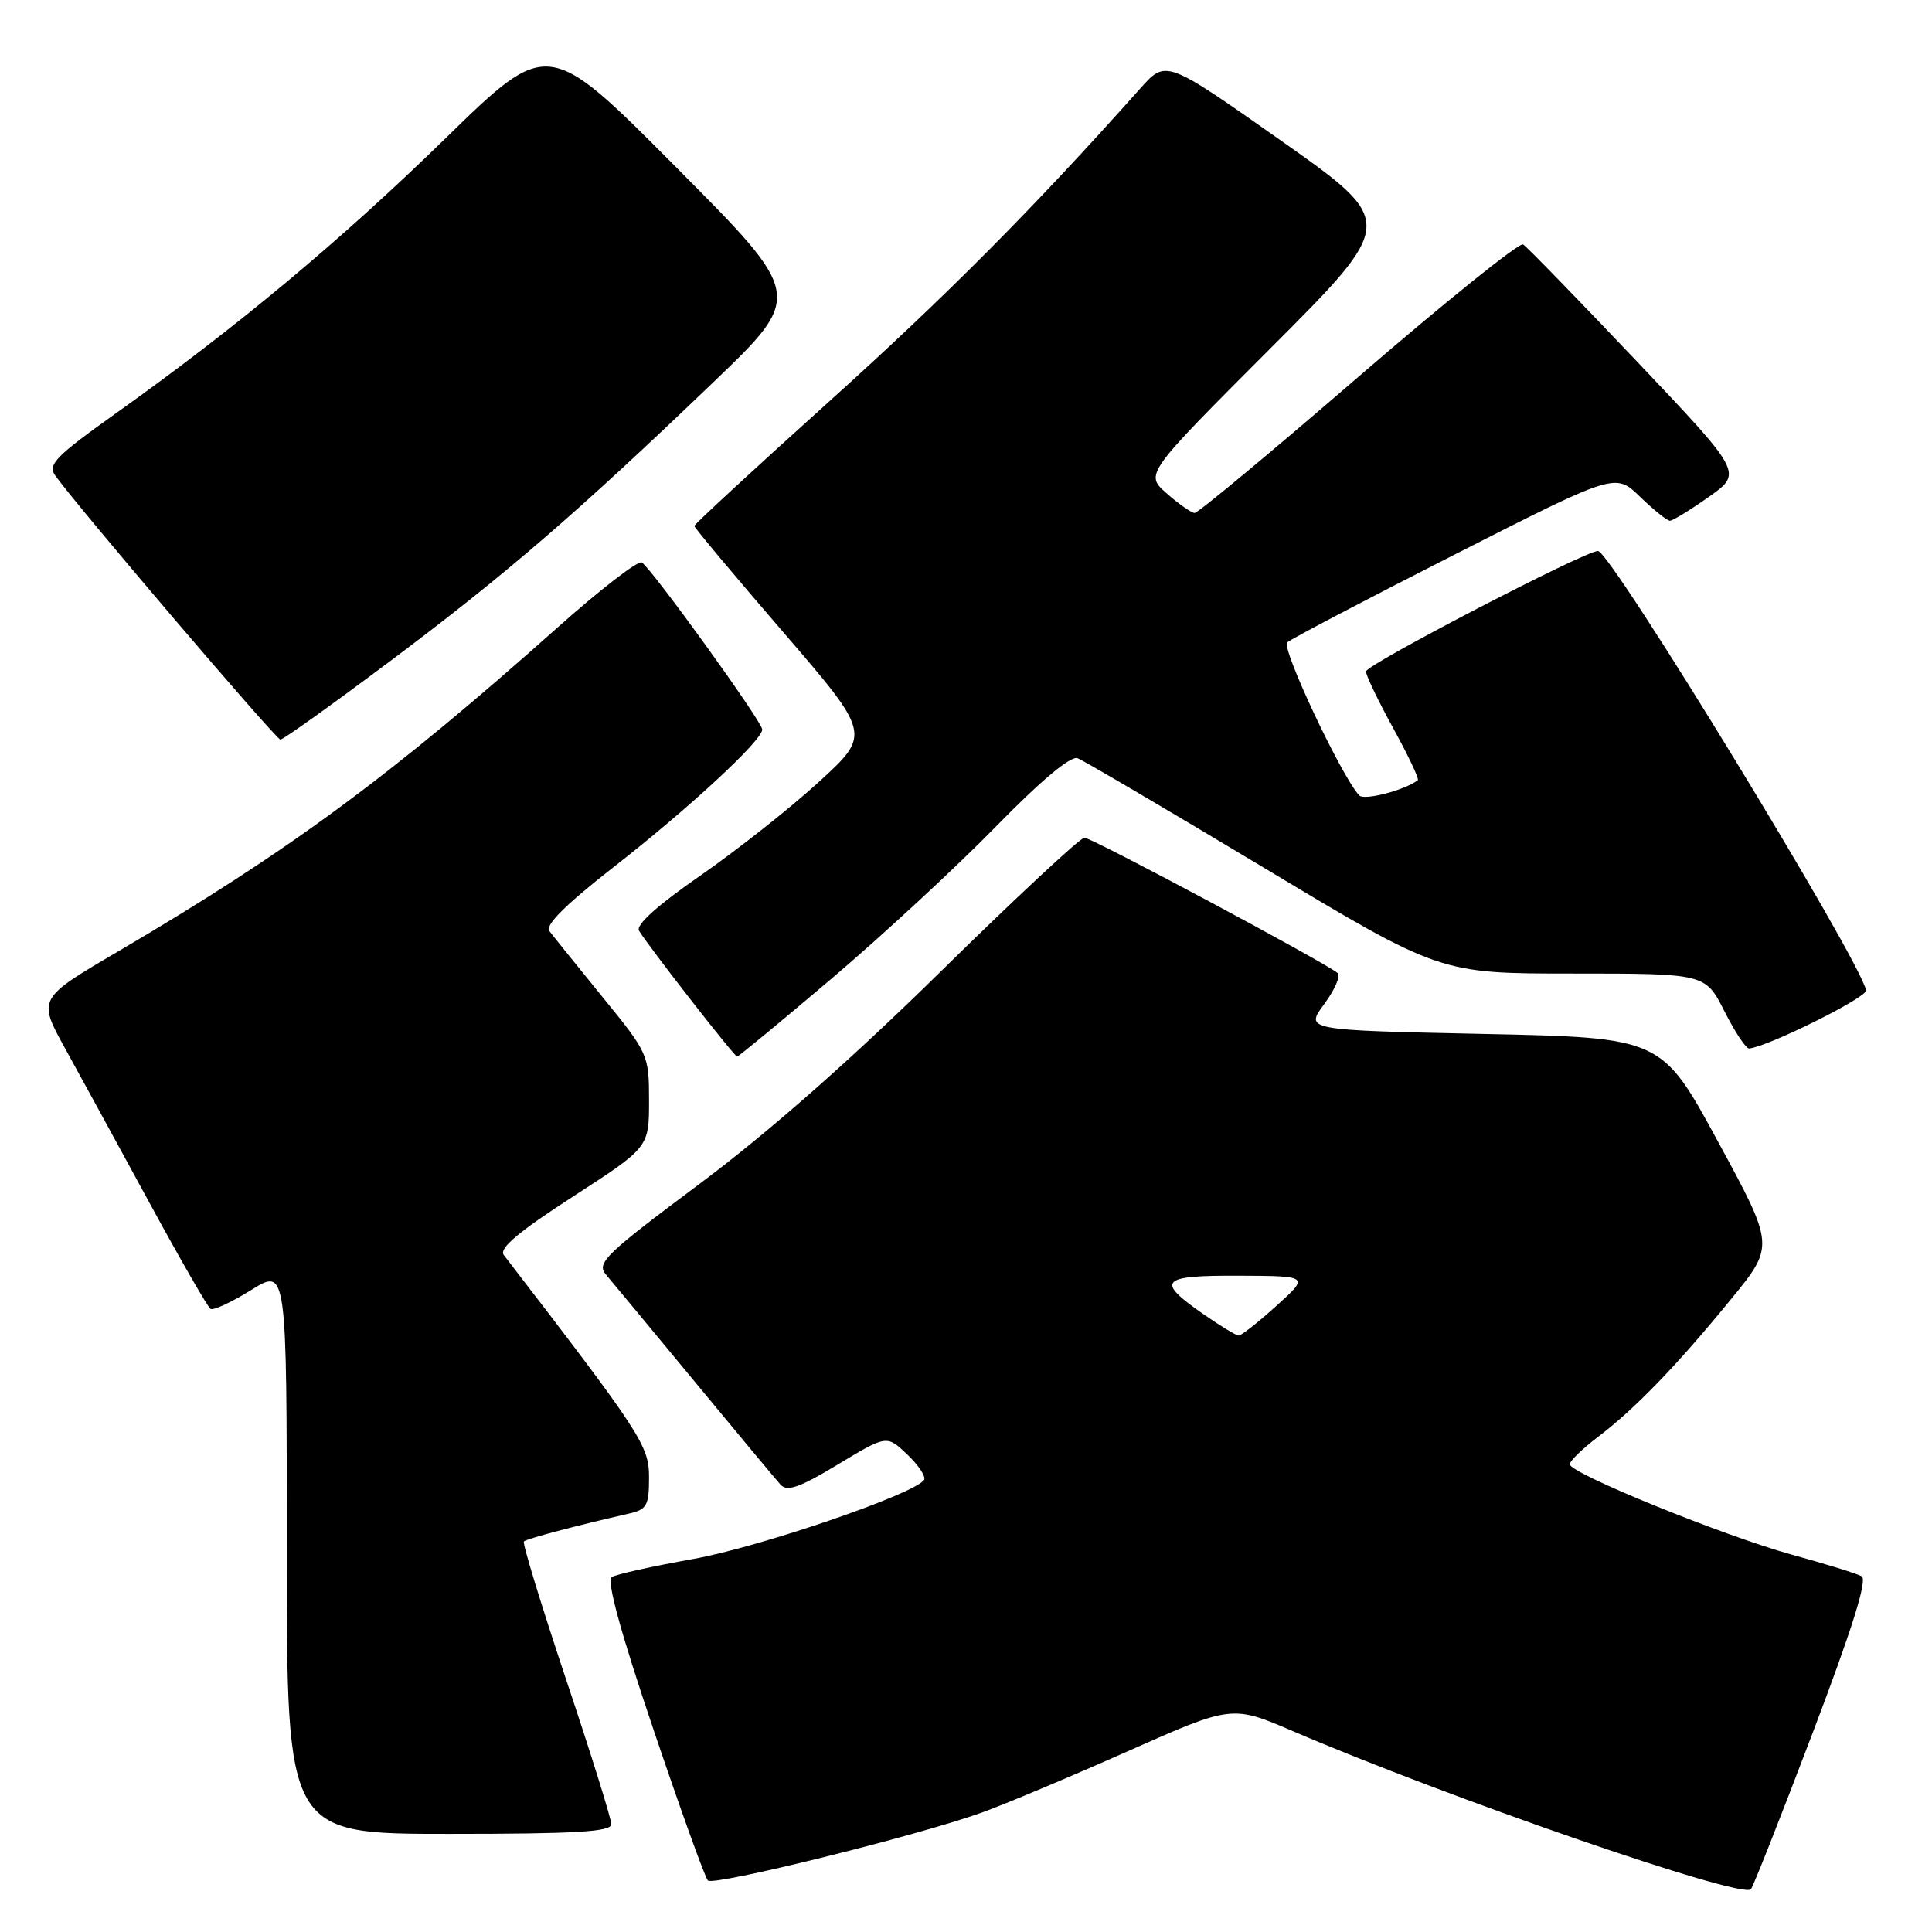 <?xml version="1.0" encoding="UTF-8" standalone="no"?>
<!DOCTYPE svg PUBLIC "-//W3C//DTD SVG 1.1//EN" "http://www.w3.org/Graphics/SVG/1.1/DTD/svg11.dtd" >
<svg xmlns="http://www.w3.org/2000/svg" xmlns:xlink="http://www.w3.org/1999/xlink" version="1.1" viewBox="0 0 256 256">
 <g >
 <path fill="currentColor"
d=" M 240.17 229.67 C 245.48 215.69 247.48 209.30 246.67 208.86 C 246.02 208.50 241.90 207.23 237.50 206.02 C 228.43 203.52 208.00 195.22 208.00 194.02 C 208.00 193.59 209.69 191.95 211.75 190.39 C 216.67 186.65 222.18 180.95 229.33 172.20 C 235.15 165.09 235.15 165.09 227.66 151.30 C 220.17 137.50 220.17 137.50 196.54 137.00 C 172.92 136.50 172.92 136.50 175.46 133.05 C 176.86 131.16 177.67 129.31 177.25 128.94 C 175.76 127.62 144.67 111.00 143.69 111.00 C 143.14 111.00 134.55 119.00 124.60 128.78 C 112.72 140.46 101.75 150.11 92.68 156.88 C 80.28 166.13 79.01 167.36 80.26 168.85 C 81.03 169.76 86.31 176.12 91.99 183.00 C 97.67 189.88 102.82 196.05 103.43 196.73 C 104.29 197.69 105.98 197.10 111.02 194.05 C 117.50 190.14 117.50 190.14 120.21 192.72 C 121.71 194.14 122.71 195.66 122.45 196.08 C 121.31 197.93 100.68 205.00 91.81 206.58 C 86.49 207.53 81.65 208.60 81.06 208.97 C 80.35 209.40 82.23 216.29 86.55 229.06 C 90.16 239.75 93.42 248.80 93.80 249.18 C 94.58 249.93 121.44 243.28 130.00 240.21 C 133.03 239.13 141.74 235.47 149.37 232.08 C 163.24 225.92 163.24 225.92 171.37 229.41 C 192.23 238.35 230.69 251.63 232.00 250.34 C 232.28 250.07 235.95 240.77 240.17 229.67 Z  M 81.00 241.72 C 81.00 241.01 78.31 232.38 75.01 222.54 C 71.72 212.69 69.20 204.47 69.42 204.25 C 69.77 203.89 76.51 202.11 83.25 200.58 C 85.71 200.03 86.00 199.53 86.00 195.77 C 86.00 191.55 85.03 190.06 66.75 166.29 C 66.09 165.43 68.68 163.23 75.91 158.56 C 86.00 152.03 86.00 152.03 86.00 145.85 C 86.00 139.77 85.91 139.56 79.82 132.09 C 76.42 127.91 73.25 123.98 72.78 123.35 C 72.21 122.59 75.02 119.80 81.21 114.97 C 91.23 107.16 101.00 98.12 101.00 96.66 C 101.00 95.63 86.38 75.36 85.04 74.53 C 84.56 74.23 79.47 78.15 73.75 83.26 C 51.78 102.83 38.26 112.80 15.75 126.01 C 4.99 132.32 4.99 132.32 8.62 138.91 C 10.62 142.53 15.62 151.69 19.74 159.26 C 23.86 166.83 27.53 173.21 27.90 173.44 C 28.28 173.67 30.70 172.54 33.29 170.93 C 38.00 168.00 38.00 168.00 38.00 205.50 C 38.00 243.00 38.00 243.00 59.50 243.00 C 76.31 243.00 81.00 242.72 81.00 241.72 Z  M 110.26 129.61 C 116.99 123.89 126.74 114.87 131.92 109.57 C 137.95 103.40 141.87 100.12 142.79 100.47 C 143.59 100.78 154.72 107.32 167.52 115.01 C 190.81 129.00 190.81 129.00 208.39 129.00 C 225.97 129.00 225.97 129.00 228.50 134.00 C 229.89 136.75 231.36 138.97 231.77 138.93 C 234.29 138.69 247.46 132.14 247.27 131.22 C 246.39 127.03 213.43 73.02 211.74 73.01 C 210.04 72.99 181.00 88.08 181.00 88.97 C 181.00 89.50 182.63 92.89 184.62 96.51 C 186.61 100.13 188.07 103.22 187.87 103.38 C 186.09 104.73 180.73 106.11 180.09 105.39 C 177.66 102.69 169.75 85.86 170.56 85.12 C 171.08 84.66 181.07 79.41 192.77 73.47 C 214.05 62.65 214.05 62.65 217.32 65.83 C 219.12 67.57 220.90 69.00 221.27 69.00 C 221.64 69.00 223.96 67.58 226.43 65.84 C 230.92 62.67 230.92 62.67 216.82 47.81 C 209.06 39.63 202.31 32.69 201.82 32.39 C 201.33 32.09 191.52 39.98 180.01 49.92 C 168.50 59.86 158.73 67.99 158.29 67.97 C 157.86 67.95 156.19 66.79 154.60 65.38 C 151.69 62.83 151.69 62.83 168.37 46.13 C 185.05 29.43 185.05 29.43 169.78 18.66 C 154.50 7.90 154.50 7.90 151.11 11.70 C 137.02 27.52 125.34 39.27 109.90 53.17 C 100.06 62.03 92.00 69.47 92.00 69.69 C 92.00 69.91 97.27 76.21 103.72 83.69 C 115.43 97.28 115.43 97.28 108.47 103.64 C 104.64 107.14 97.55 112.73 92.73 116.07 C 87.16 119.93 84.22 122.56 84.67 123.32 C 85.87 125.33 97.30 140.00 97.67 140.00 C 97.87 140.00 103.53 135.32 110.26 129.61 Z  M 51.66 87.63 C 66.94 76.19 76.50 67.94 94.50 50.67 C 106.50 39.16 106.50 39.16 89.55 22.12 C 72.61 5.08 72.61 5.08 59.05 18.31 C 45.12 31.90 31.41 43.34 15.31 54.80 C 7.38 60.45 6.29 61.57 7.31 63.00 C 10.32 67.21 36.57 98.00 37.16 98.00 C 37.52 98.00 44.04 93.34 51.66 87.63 Z  M 159.58 174.22 C 153.05 169.69 153.66 168.99 164.17 169.04 C 173.50 169.08 173.50 169.08 169.12 173.04 C 166.71 175.22 164.46 176.99 164.12 176.97 C 163.78 176.95 161.74 175.71 159.58 174.22 Z "/>
</g>
</svg>